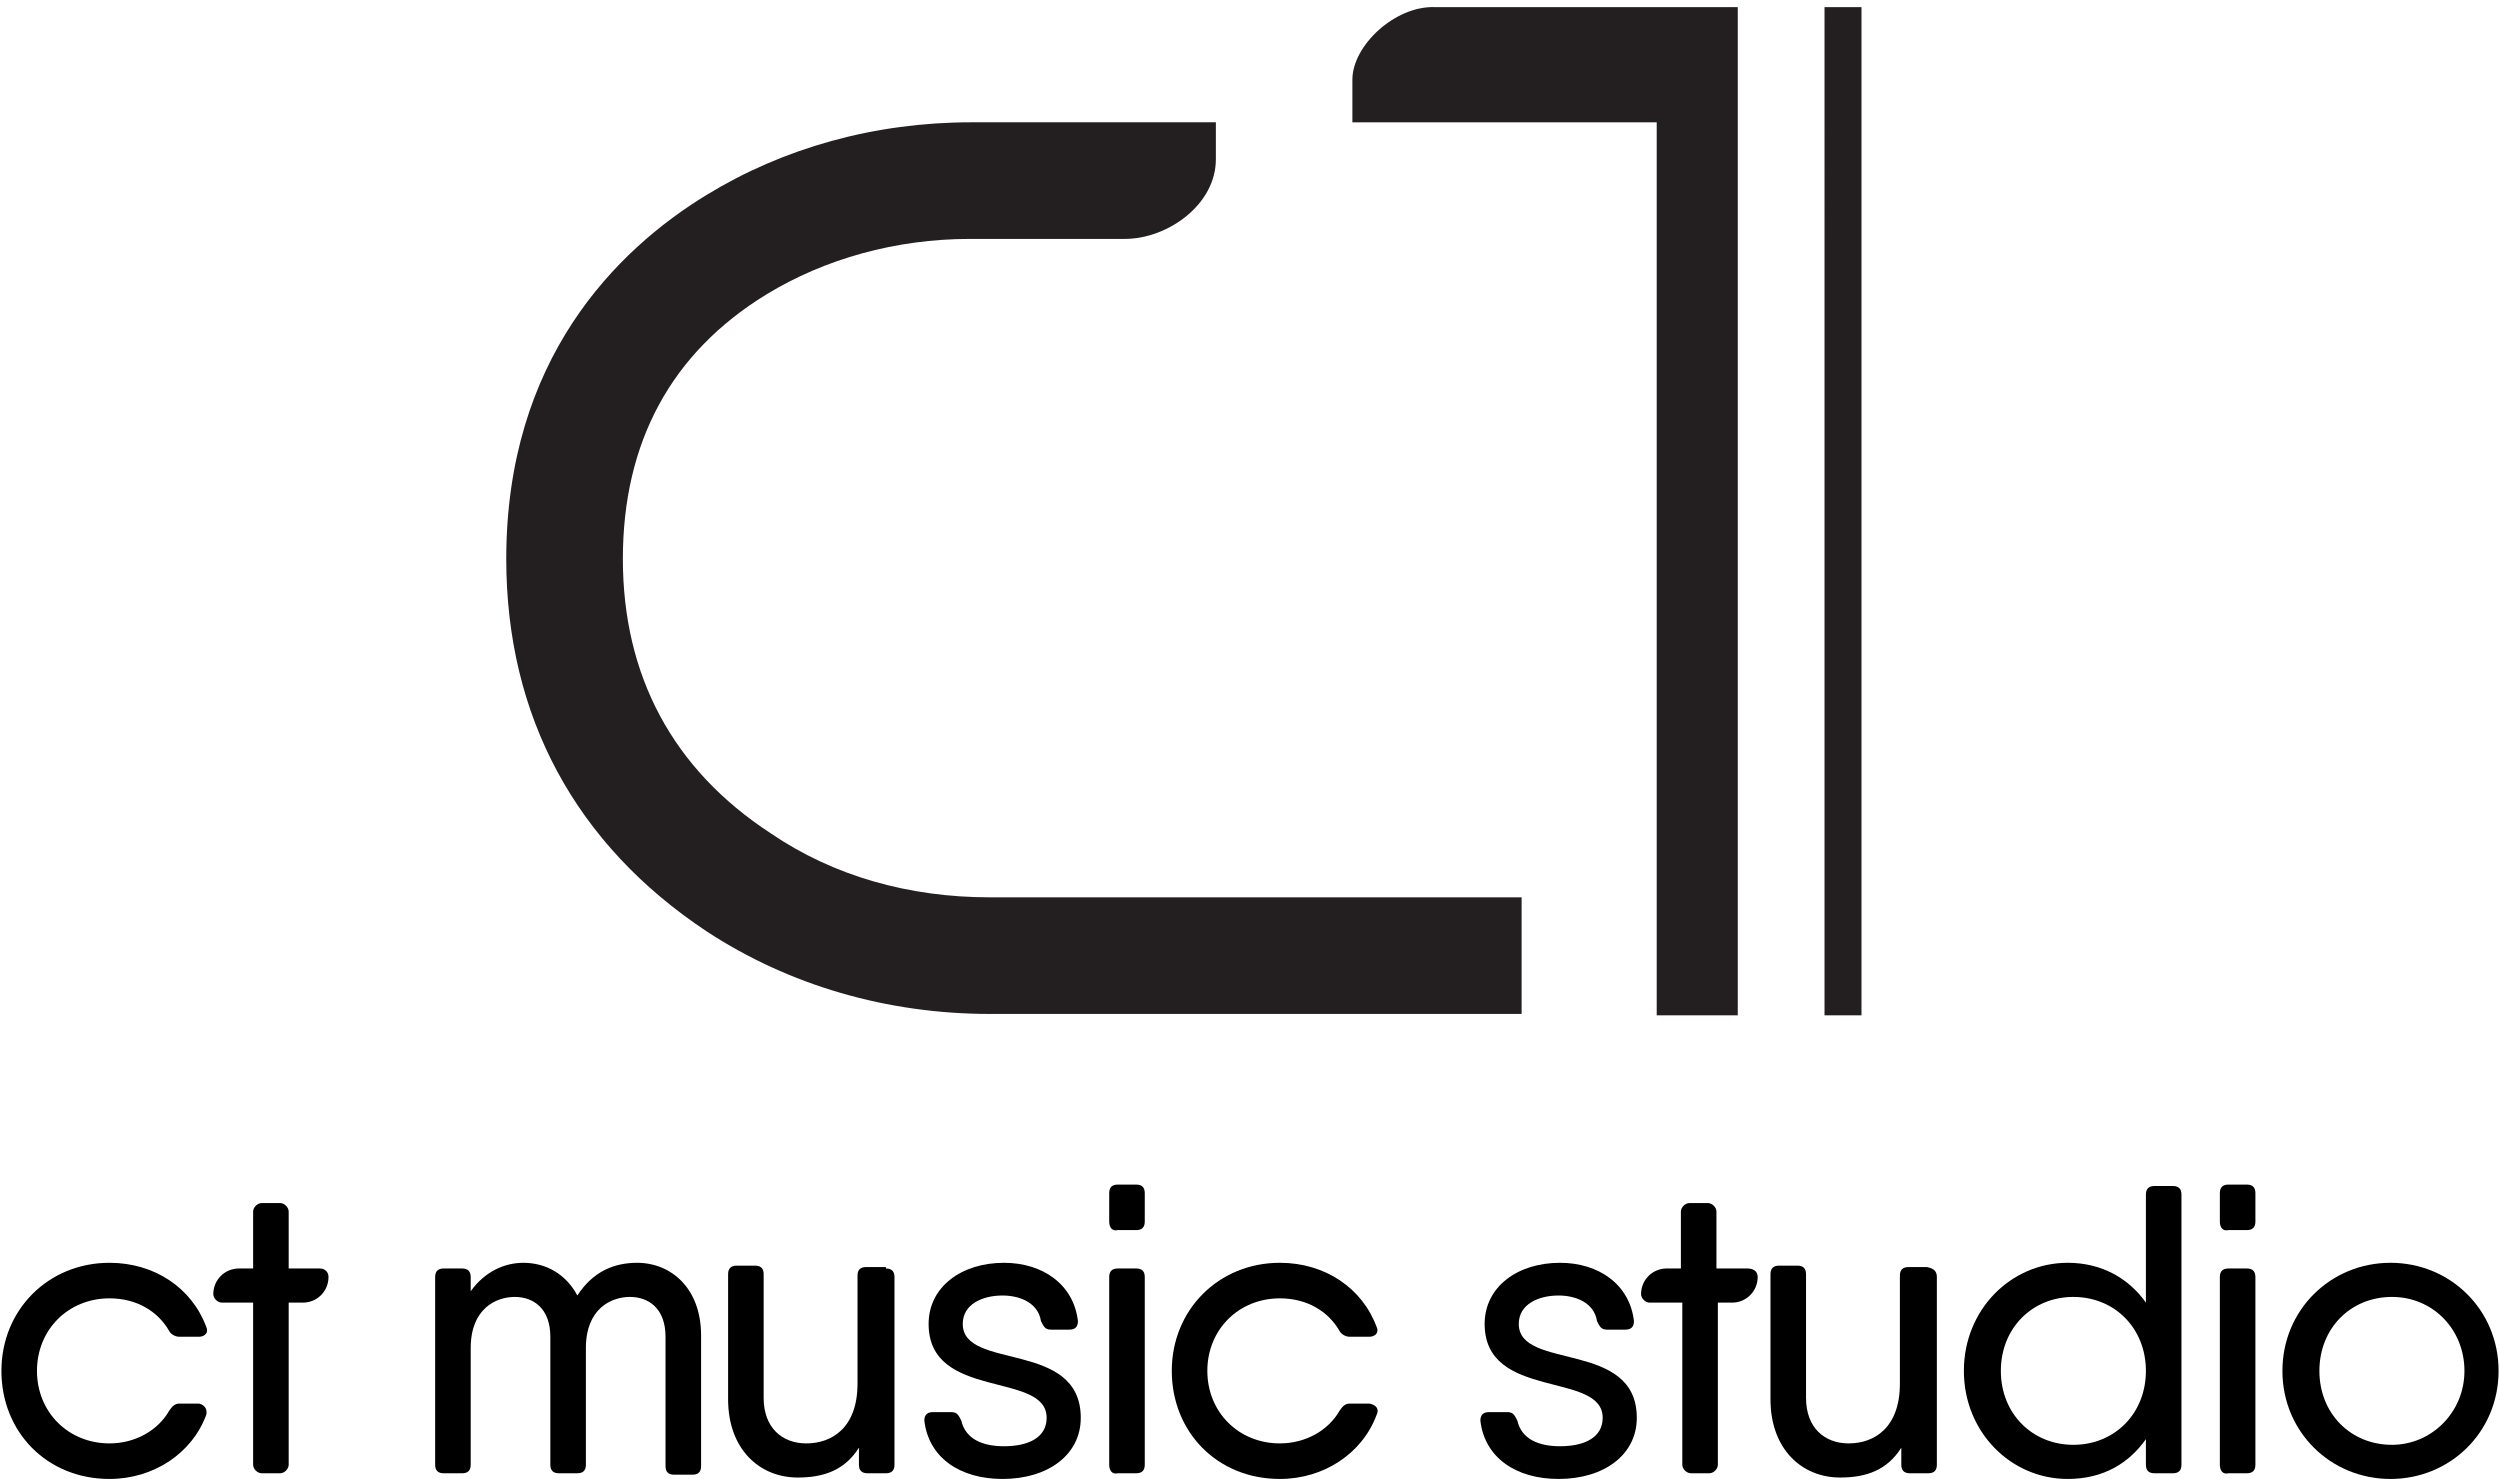 <?xml version="1.0" encoding="utf-8"?>
<!-- Generator: Adobe Illustrator 18.0.0, SVG Export Plug-In . SVG Version: 6.00 Build 0)  -->
<!DOCTYPE svg PUBLIC "-//W3C//DTD SVG 1.1//EN" "http://www.w3.org/Graphics/SVG/1.1/DTD/svg11.dtd">
<svg version="1.1" id="Layer_1" xmlns="http://www.w3.org/2000/svg" xmlns:xlink="http://www.w3.org/1999/xlink" x="0px" y="0px"
	 viewBox="0 0 175.8 104" enable-background="new 0 0 175.8 104" xml:space="preserve">
<g>
	<path fill="#231F20" d="M107,63.1H69.6c-5.7,0-11-1.5-15.4-4.5c-6.9-4.5-10.4-11.1-10.4-19.3c0-8.2,3.4-14.5,10.1-18.6
		c4.1-2.5,9.1-3.9,14.3-3.9h10.9c3,0,6.4-2.4,6.4-5.6V8.6H68.3c-6.8,0-13.2,1.8-18.6,5.1c-6.4,3.9-14.1,11.6-14.1,25.6
		c0,11.1,4.9,20.1,14.1,26.2c5.8,3.8,12.7,5.8,19.9,5.8H107V63.1z M122.2,0.5l-21.3,0c-2.8-0.1-5.8,2.7-5.8,5.1l0,3l21.4,0l0,62.8
		l5.7,0L122.2,0.5z M128.3,71.4h2.6V0.5h-2.6V71.4z"/>
	<g>
		<path d="M14.5,99.5c-1,2.7-3.7,4.5-6.8,4.5c-4.4,0-7.6-3.3-7.6-7.6c0-4.3,3.3-7.6,7.6-7.6c3.2,0,5.8,1.8,6.8,4.5
			c0.2,0.4-0.1,0.7-0.5,0.7h-1.4c-0.3,0-0.6-0.2-0.7-0.4c-0.8-1.4-2.3-2.3-4.2-2.3c-2.9,0-5.1,2.2-5.1,5.1c0,2.9,2.2,5.1,5.1,5.1
			c1.8,0,3.4-0.9,4.2-2.3c0.2-0.3,0.4-0.5,0.7-0.5H14C14.4,98.8,14.6,99.1,14.5,99.5z"/>
		<path d="M23.1,89.8L23.1,89.8c0,1-0.8,1.8-1.8,1.8h-1V103c0,0.3-0.3,0.6-0.6,0.6h-1.3c-0.3,0-0.6-0.3-0.6-0.6V91.6h-2.2
			c-0.3,0-0.6-0.3-0.6-0.6l0,0c0-1,0.8-1.8,1.8-1.8h1v-4c0-0.3,0.3-0.6,0.6-0.6h1.3c0.3,0,0.6,0.3,0.6,0.6v4h2.2
			C22.8,89.2,23.1,89.4,23.1,89.8z"/>
		<path d="M49.3,93.9v9.2c0,0.4-0.2,0.6-0.6,0.6h-1.3c-0.4,0-0.6-0.2-0.6-0.6V94c0-2-1.2-2.8-2.5-2.8c-1.3,0-3.1,0.8-3.1,3.6v8.2
			c0,0.4-0.2,0.6-0.6,0.6h-1.3c-0.4,0-0.6-0.2-0.6-0.6V94c0-2-1.2-2.8-2.5-2.8c-1.3,0-3.1,0.8-3.1,3.6v8.2c0,0.4-0.2,0.6-0.6,0.6
			h-1.3c-0.4,0-0.6-0.2-0.6-0.6V89.8c0-0.4,0.2-0.6,0.6-0.6h1.3c0.4,0,0.6,0.2,0.6,0.6v1c1-1.4,2.4-2,3.7-2c1.6,0,3,0.8,3.8,2.3
			c1.1-1.7,2.6-2.3,4.2-2.3C47.2,88.8,49.3,90.6,49.3,93.9z"/>
		<path d="M62.3,89.2c0.4,0,0.6,0.2,0.6,0.6V103c0,0.4-0.2,0.6-0.6,0.6H61c-0.4,0-0.6-0.2-0.6-0.6v-1.2c-1,1.6-2.5,2.1-4.3,2.1
			c-2.7,0-4.9-2-4.9-5.5v-8.8c0-0.4,0.2-0.6,0.6-0.6h1.3c0.4,0,0.6,0.2,0.6,0.6v8.7c0,2.1,1.3,3.2,3,3.2c1.8,0,3.6-1.1,3.6-4.2v-7.6
			c0-0.4,0.2-0.6,0.6-0.6H62.3L62.3,89.2z"/>
		<path d="M76,99.7c0,2.6-2.3,4.3-5.5,4.3c-3,0-5.2-1.5-5.5-4.1c0-0.4,0.2-0.6,0.6-0.6h1.3c0.4,0,0.5,0.2,0.7,0.6
			c0.3,1.3,1.5,1.8,3,1.8c1.7,0,3-0.6,3-2c0-3.3-8.3-1.2-8.3-6.6c0-2.6,2.3-4.3,5.3-4.3c2.7,0,4.9,1.5,5.2,4.1
			c0,0.4-0.2,0.6-0.6,0.6h-1.3c-0.4,0-0.5-0.2-0.7-0.6c-0.2-1.3-1.5-1.8-2.7-1.8c-1.4,0-2.8,0.6-2.8,2C67.7,96.4,76,94.2,76,99.7z"
			/>
		<path d="M78,85.9v-2c0-0.4,0.2-0.6,0.6-0.6h1.3c0.4,0,0.6,0.2,0.6,0.6v2c0,0.4-0.2,0.6-0.6,0.6h-1.3C78.2,86.6,78,86.3,78,85.9z
			 M78,103V89.8c0-0.4,0.2-0.6,0.6-0.6h1.3c0.4,0,0.6,0.2,0.6,0.6V103c0,0.4-0.2,0.6-0.6,0.6h-1.3C78.2,103.7,78,103.4,78,103z"/>
		<path d="M96.8,99.5c-1,2.7-3.7,4.5-6.8,4.5c-4.4,0-7.6-3.3-7.6-7.6c0-4.3,3.3-7.6,7.6-7.6c3.2,0,5.8,1.8,6.8,4.5
			c0.2,0.4-0.1,0.7-0.5,0.7h-1.4c-0.3,0-0.6-0.2-0.7-0.4c-0.8-1.4-2.3-2.3-4.2-2.3c-2.9,0-5.1,2.2-5.1,5.1c0,2.9,2.2,5.1,5.1,5.1
			c1.8,0,3.4-0.9,4.2-2.3c0.2-0.3,0.4-0.5,0.7-0.5h1.4C96.8,98.8,97,99.1,96.8,99.5z"/>
		<path d="M115.1,99.7c0,2.6-2.3,4.3-5.5,4.3c-3,0-5.2-1.5-5.5-4.1c0-0.4,0.2-0.6,0.6-0.6h1.3c0.4,0,0.5,0.2,0.7,0.6
			c0.3,1.3,1.5,1.8,3,1.8c1.7,0,3-0.6,3-2c0-3.3-8.3-1.2-8.3-6.6c0-2.6,2.3-4.3,5.3-4.3c2.7,0,4.9,1.5,5.2,4.1
			c0,0.4-0.2,0.6-0.6,0.6h-1.3c-0.4,0-0.5-0.2-0.7-0.6c-0.2-1.3-1.5-1.8-2.7-1.8c-1.4,0-2.8,0.6-2.8,2
			C106.8,96.4,115.1,94.2,115.1,99.7z"/>
		<path d="M123.6,89.8L123.6,89.8c0,1-0.8,1.8-1.8,1.8h-1V103c0,0.3-0.3,0.6-0.6,0.6h-1.3c-0.3,0-0.6-0.3-0.6-0.6V91.6H116
			c-0.3,0-0.6-0.3-0.6-0.6l0,0c0-1,0.8-1.8,1.8-1.8h1v-4c0-0.3,0.3-0.6,0.6-0.6h1.3c0.3,0,0.6,0.3,0.6,0.6v4h2.2
			C123.3,89.2,123.6,89.4,123.6,89.8z"/>
		<path d="M136.2,89.8V103c0,0.4-0.2,0.6-0.6,0.6h-1.3c-0.4,0-0.6-0.2-0.6-0.6v-1.2c-1,1.6-2.5,2.1-4.3,2.1c-2.7,0-4.9-2-4.9-5.5
			v-8.8c0-0.4,0.2-0.6,0.6-0.6h1.3c0.4,0,0.6,0.2,0.6,0.6v8.7c0,2.1,1.3,3.2,3,3.2c1.8,0,3.6-1.1,3.6-4.2v-7.6
			c0-0.4,0.2-0.6,0.6-0.6h1.3C136,89.2,136.2,89.4,136.2,89.8z"/>
		<path d="M153.4,84V103c0,0.4-0.2,0.6-0.6,0.6h-1.3c-0.4,0-0.6-0.2-0.6-0.6v-1.8c-1.2,1.7-3,2.8-5.5,2.8c-4,0-7.3-3.3-7.3-7.6
			c0-4.3,3.3-7.6,7.3-7.6c2.4,0,4.3,1.1,5.5,2.8V84c0-0.4,0.2-0.6,0.6-0.6h1.3C153.2,83.4,153.4,83.6,153.4,84z M150.9,96.4
			c0-3-2.2-5.2-5.1-5.2c-2.9,0-5.1,2.2-5.1,5.2c0,3,2.2,5.2,5.1,5.2C148.7,101.6,150.9,99.4,150.9,96.4z"/>
		<path d="M156.1,85.9v-2c0-0.4,0.2-0.6,0.6-0.6h1.3c0.4,0,0.6,0.2,0.6,0.6v2c0,0.4-0.2,0.6-0.6,0.6h-1.3
			C156.3,86.6,156.1,86.3,156.1,85.9z M156.1,103V89.8c0-0.4,0.2-0.6,0.6-0.6h1.3c0.4,0,0.6,0.2,0.6,0.6V103c0,0.4-0.2,0.6-0.6,0.6
			h-1.3C156.3,103.7,156.1,103.4,156.1,103z"/>
		<path d="M160.5,96.4c0-4.3,3.4-7.6,7.6-7.6s7.6,3.3,7.6,7.6c0,4.3-3.4,7.6-7.6,7.6S160.5,100.7,160.5,96.4z M173.3,96.4
			c0-2.9-2.2-5.2-5.1-5.2c-2.9,0-5.1,2.2-5.1,5.2s2.2,5.2,5.1,5.2C171,101.6,173.3,99.3,173.3,96.4z"/>
	</g>
</g>
</svg>

